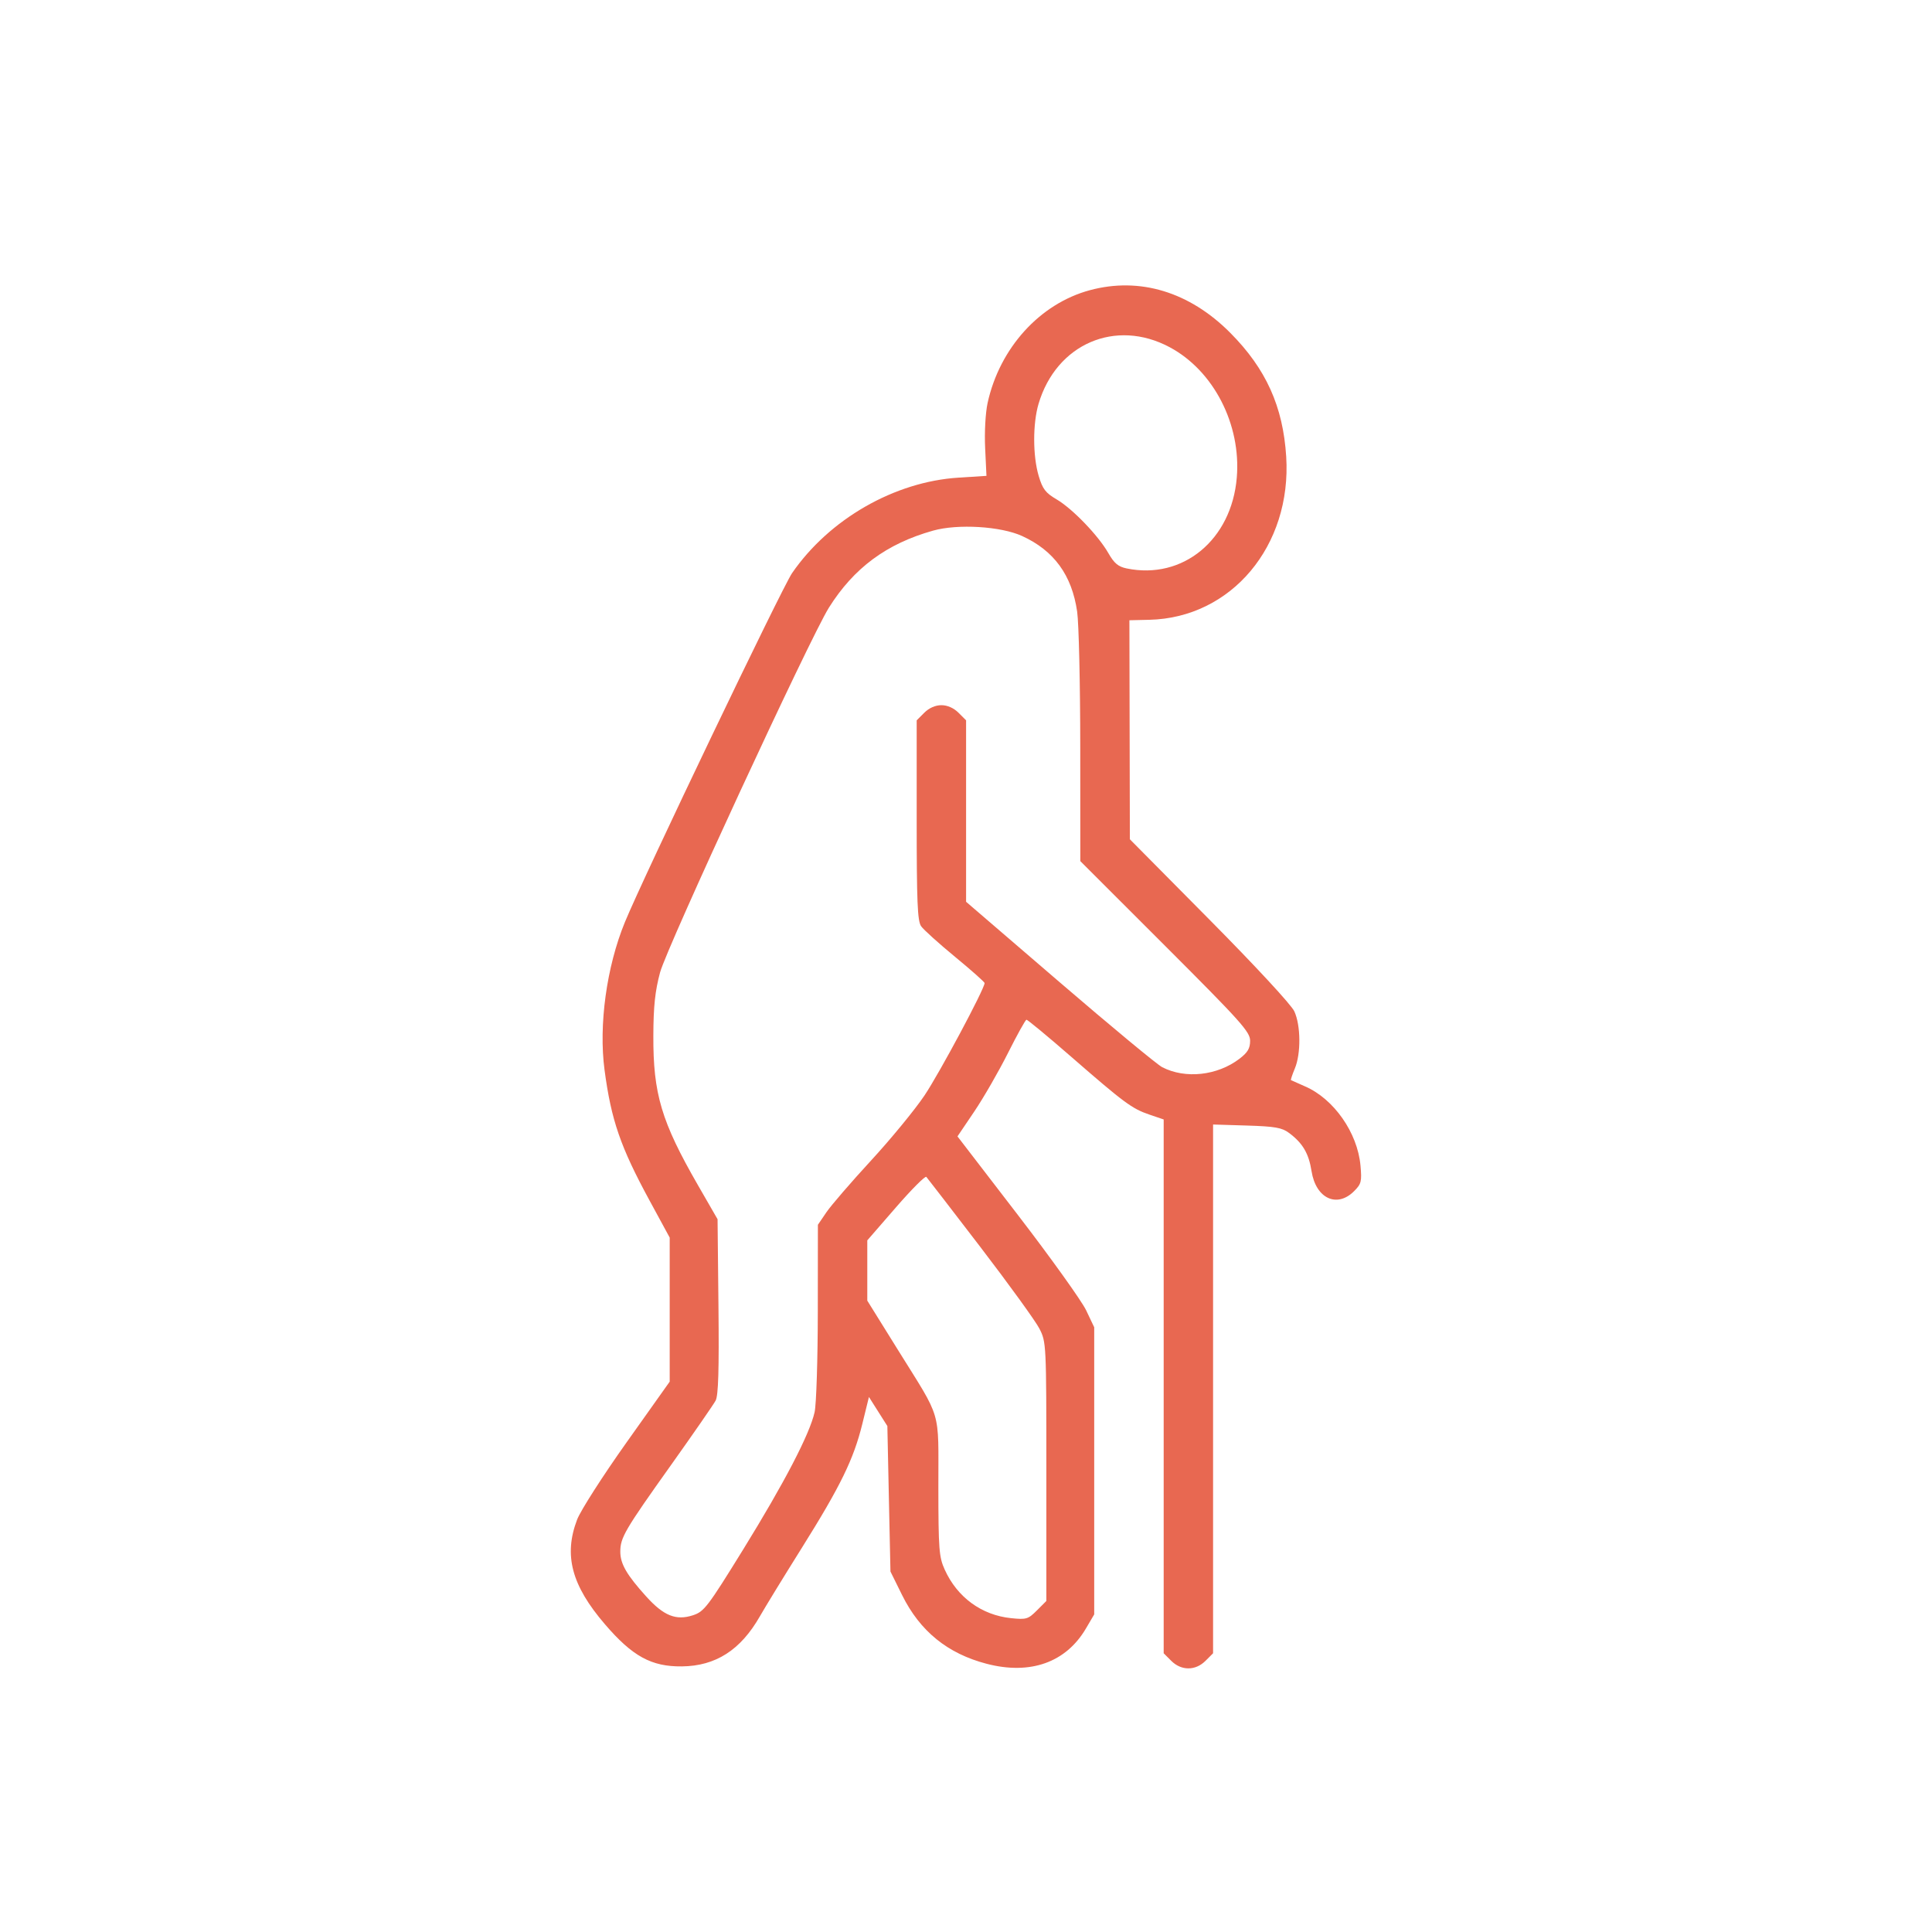 <svg width="88" height="88" viewBox="0 0 88 88" fill="none" xmlns="http://www.w3.org/2000/svg">
<path fill-rule="evenodd" clip-rule="evenodd" d="M49.644 13.217C47.365 13.83 45.532 15.85 44.984 18.354C44.886 18.805 44.837 19.687 44.872 20.41L44.932 21.675L43.66 21.756C40.742 21.94 37.774 23.643 36.077 26.106C35.617 26.775 29.298 39.967 28.463 42.003C27.628 44.038 27.264 46.687 27.536 48.736C27.841 51.026 28.261 52.242 29.589 54.687L30.504 56.371V59.652V62.932L28.537 65.702C27.455 67.225 26.443 68.806 26.287 69.215C25.668 70.839 26.032 72.211 27.552 73.981C28.806 75.443 29.671 75.917 31.057 75.902C32.599 75.886 33.733 75.158 34.61 73.624C34.859 73.188 35.718 71.786 36.518 70.51C38.283 67.693 38.884 66.464 39.278 64.856L39.579 63.63L39.998 64.292L40.418 64.954L40.488 68.267L40.559 71.581L41.088 72.651C41.902 74.298 43.16 75.32 44.943 75.784C46.928 76.301 48.552 75.724 49.46 74.18L49.84 73.534V66.995V60.456L49.472 59.682C49.27 59.257 47.869 57.3 46.359 55.335L43.612 51.761L44.38 50.624C44.802 49.998 45.489 48.805 45.907 47.973C46.325 47.14 46.706 46.454 46.753 46.448C46.801 46.441 47.705 47.189 48.762 48.109C51.208 50.238 51.557 50.497 52.352 50.768L53.004 50.99V63.147V75.304L53.349 75.649C53.806 76.106 54.452 76.106 54.909 75.649L55.254 75.304V63.262V51.22L56.791 51.267C58.077 51.307 58.391 51.362 58.716 51.605C59.339 52.071 59.612 52.535 59.74 53.349C59.937 54.589 60.895 55.038 61.677 54.256C62.006 53.927 62.034 53.816 61.968 53.087C61.832 51.592 60.756 50.054 59.447 49.485C59.113 49.339 58.823 49.211 58.803 49.199C58.782 49.188 58.861 48.949 58.978 48.669C59.262 47.991 59.25 46.703 58.954 46.063C58.818 45.767 57.175 43.993 55.09 41.889L51.464 38.228L51.453 33.24L51.443 28.252L52.351 28.231C56.089 28.142 58.84 24.863 58.585 20.799C58.442 18.518 57.665 16.797 56.036 15.159C54.184 13.295 51.916 12.606 49.644 13.217ZM53.272 15.812C55.275 16.879 56.537 19.329 56.334 21.754C56.096 24.591 53.878 26.42 51.316 25.891C50.933 25.812 50.749 25.658 50.485 25.195C50.023 24.388 48.849 23.169 48.121 22.742C47.621 22.449 47.488 22.274 47.31 21.675C47.04 20.765 47.038 19.294 47.305 18.393C48.115 15.664 50.81 14.499 53.272 15.812ZM46.559 24.416C48.01 25.081 48.823 26.198 49.063 27.86C49.139 28.385 49.203 31.157 49.204 34.019L49.207 39.223L53.074 43.088C56.529 46.541 56.941 47.002 56.941 47.404C56.941 47.753 56.831 47.939 56.455 48.226C55.446 48.995 53.991 49.154 52.935 48.608C52.702 48.487 50.597 46.743 48.258 44.732L44.004 41.075V36.942V32.81L43.659 32.465C43.441 32.247 43.153 32.12 42.879 32.12C42.605 32.12 42.317 32.247 42.099 32.465L41.754 32.81V37.355C41.754 41.079 41.79 41.953 41.956 42.189C42.067 42.348 42.763 42.975 43.503 43.584C44.242 44.193 44.847 44.73 44.847 44.777C44.847 45.038 42.789 48.886 42.107 49.9C41.667 50.554 40.57 51.89 39.667 52.869C38.765 53.849 37.853 54.906 37.641 55.218L37.254 55.787L37.25 59.738C37.248 61.912 37.183 63.975 37.104 64.323C36.879 65.325 35.727 67.538 33.848 70.581C32.236 73.191 32.072 73.406 31.567 73.572C30.795 73.826 30.232 73.601 29.433 72.716C28.545 71.734 28.255 71.231 28.254 70.679C28.254 70.036 28.452 69.696 30.568 66.725C31.591 65.287 32.504 63.968 32.597 63.793C32.72 63.561 32.755 62.395 32.725 59.504L32.684 55.534L31.793 53.987C30.124 51.088 29.748 49.826 29.759 47.166C29.764 45.834 29.838 45.139 30.065 44.294C30.376 43.135 36.898 29.044 37.754 27.68C38.893 25.867 40.38 24.766 42.498 24.17C43.629 23.852 45.586 23.971 46.559 24.416ZM44.654 56.799C45.957 58.501 47.167 60.173 47.342 60.514C47.657 61.131 47.66 61.184 47.66 67.029V72.922L47.23 73.352C46.831 73.752 46.747 73.777 46.053 73.705C44.71 73.567 43.6 72.754 43.031 71.495C42.77 70.92 42.744 70.574 42.741 67.726C42.738 64.115 42.922 64.739 40.896 61.48L39.504 59.242V57.869V56.497L40.803 55.001C41.517 54.178 42.143 53.55 42.193 53.605C42.243 53.66 43.35 55.098 44.654 56.799Z" fill="#E86851"/>
</svg>

